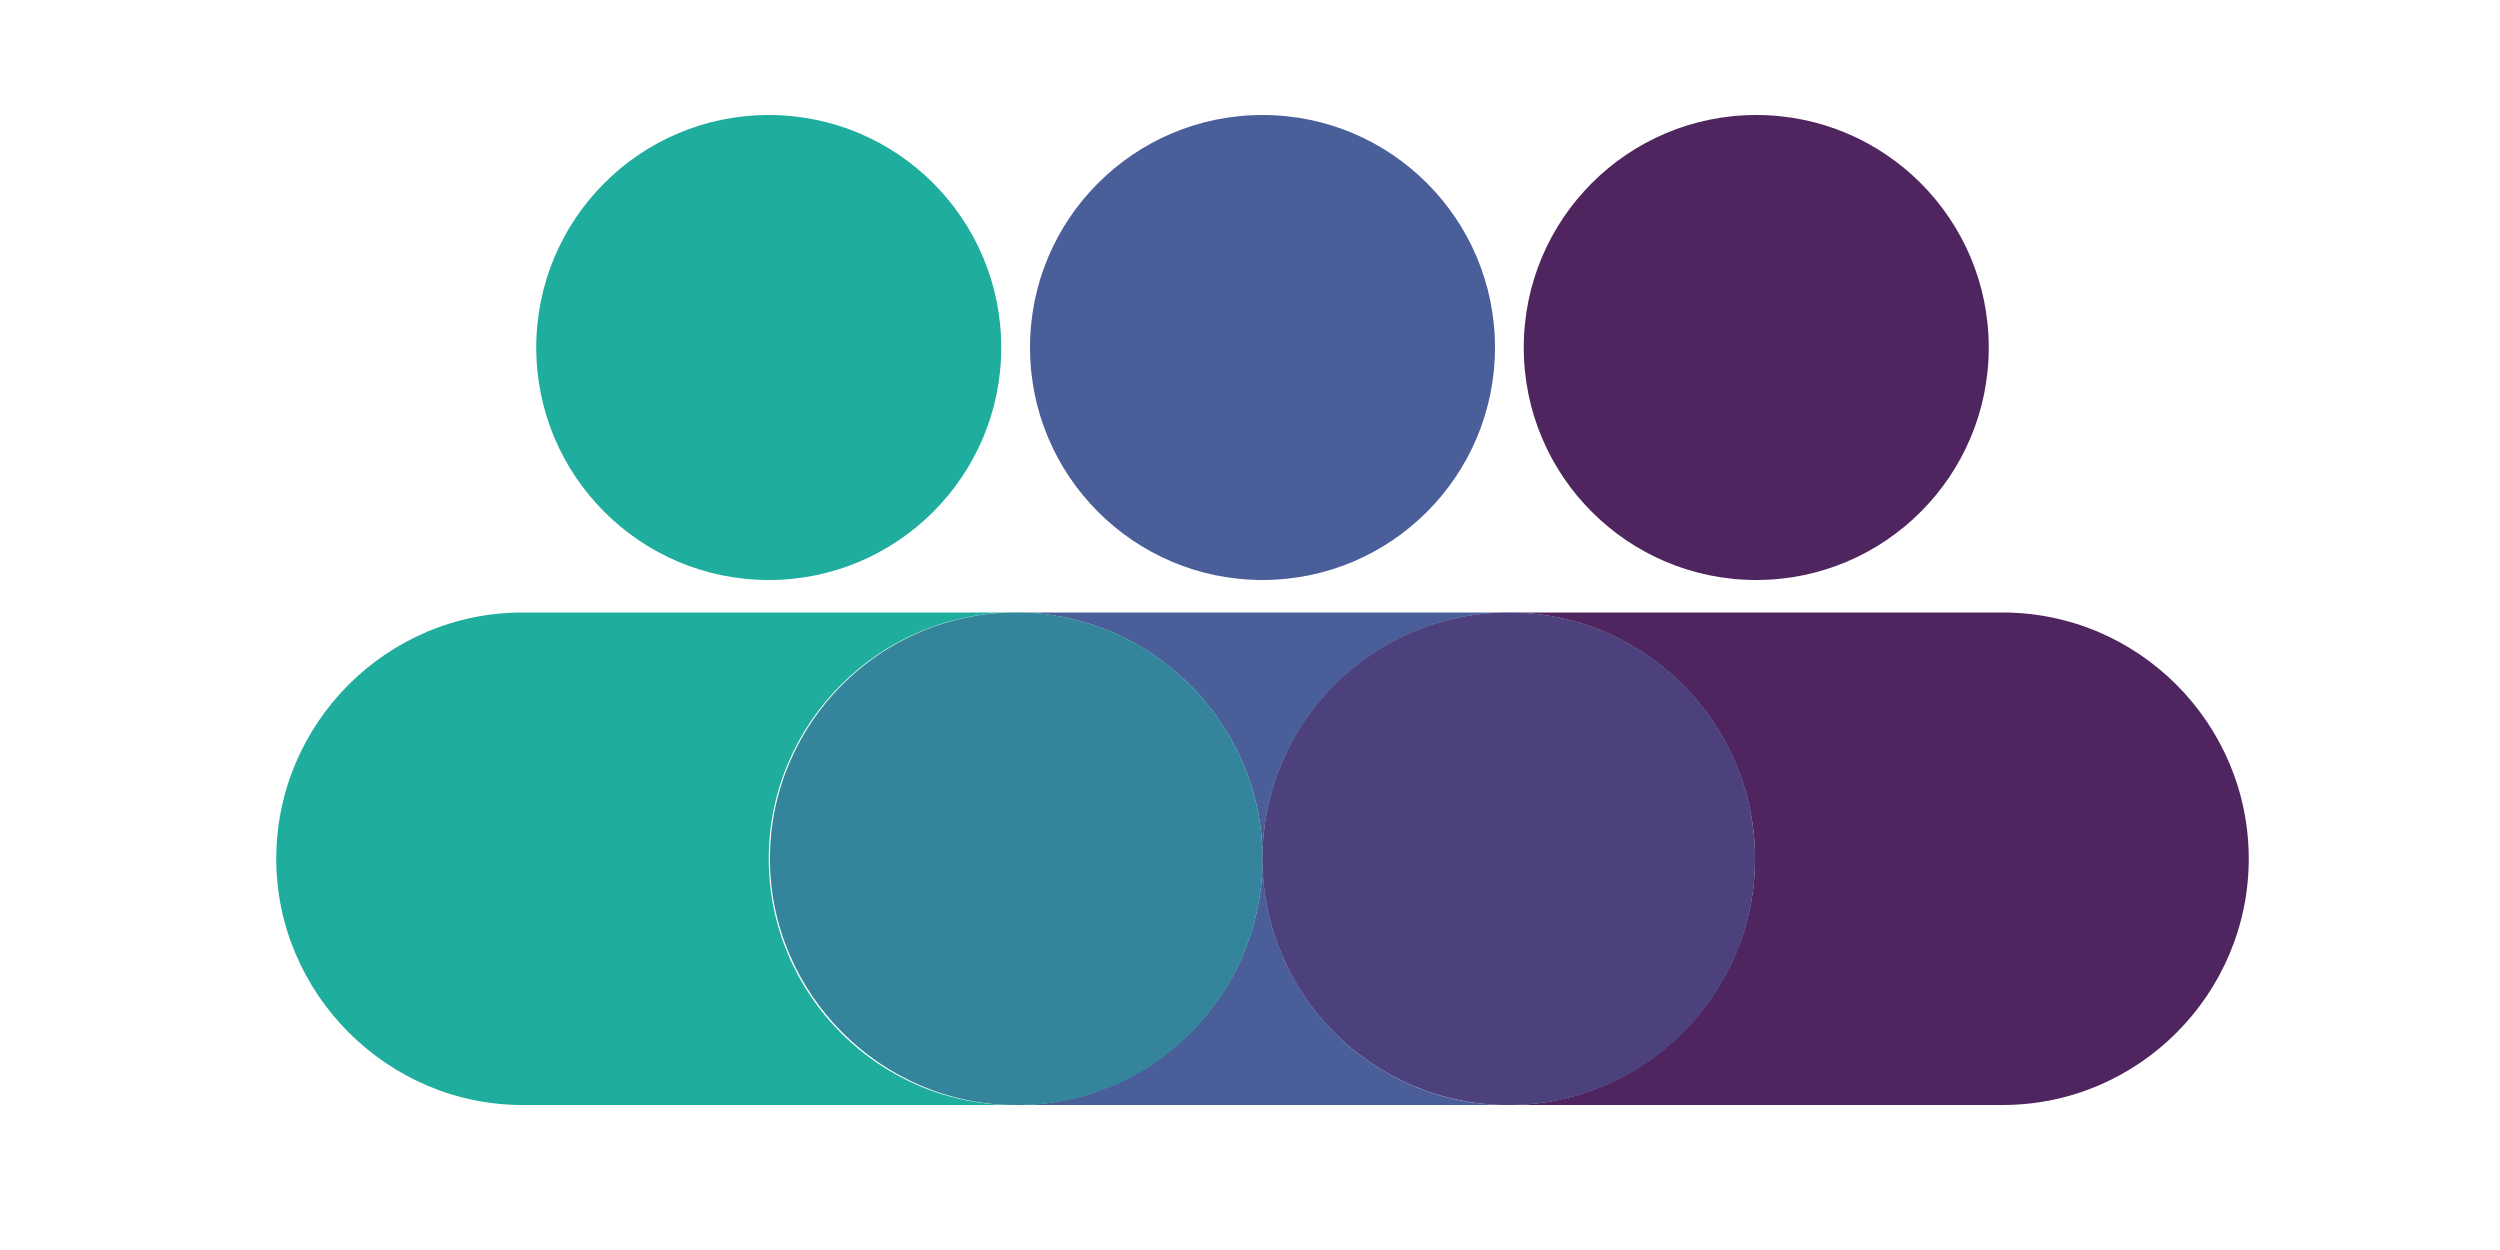 <?xml version="1.0" encoding="utf-8"?>
<!-- Generator: $$$/GeneralStr/196=Adobe Illustrator 27.6.0, SVG Export Plug-In . SVG Version: 6.00 Build 0)  -->
<svg version="1.1" xmlns="http://www.w3.org/2000/svg" xmlns:xlink="http://www.w3.org/1999/xlink" x="0px" y="0px"
	 viewBox="0 0 200 100" style="enable-background:new 0 0 200 100;" xml:space="preserve">
<style type="text/css">
	.st0{fill:#FFFFFF;}
	.st1{fill:#1F83A8;}
	.st2{fill:#D94C74;}
	.st3{fill:#8DC21F;}
	.st4{fill:#4F2560;}
	.st5{fill:#D94C74;stroke:#FFFFFF;stroke-width:3;stroke-miterlimit:10;}
	.st6{fill:#4F2560;stroke:#FFFFFF;stroke-width:3;stroke-miterlimit:10;}
	.st7{fill:#049189;stroke:#FFFFFF;stroke-width:3;stroke-miterlimit:10;}
	.st8{fill:#049189;}
	.st9{fill:#9B204D;}
	.st10{fill:#EAC249;}
	.st11{fill:none;stroke:#947026;stroke-width:2;stroke-linecap:round;stroke-linejoin:round;stroke-miterlimit:10;}
	.st12{fill:none;stroke:#074B45;stroke-width:2;stroke-linecap:round;stroke-linejoin:round;stroke-miterlimit:10;}
	.st13{fill:#EC6F4A;}
	.st14{fill:none;stroke:#A64B30;stroke-width:2;stroke-linecap:round;stroke-linejoin:round;stroke-miterlimit:10;}
	.st15{fill:#EC6F4A;stroke:#A64B30;stroke-width:2;stroke-linecap:round;stroke-linejoin:round;stroke-miterlimit:10;}
	.st16{fill:#1FAD9E;}
	.st17{fill:#4A5E99;}
	.st18{fill:#C6E4E6;}
	.st19{opacity:0.5;fill:#4A5E99;}
	.st20{opacity:0.5;fill:#4F2560;}
</style>
<g id="圖層_1">
</g>
<g id="圖層_2">
	<path class="st17" d="M101,68.7c0-10.9,8.9-19.7,19.7-19.7H81.3C92.1,49,101,57.9,101,68.7z"/>
	<path class="st17" d="M101,68.7c0,10.9-8.9,19.7-19.7,19.7h39.5C109.9,88.5,101,79.6,101,68.7z"/>
	<g>
		<path class="st16" d="M101,68.7C101,57.9,92.1,49,81.3,49h0c-10.9,0-19.7,8.9-19.7,19.7s8.9,19.7,19.7,19.7h0
			C92.1,88.5,101,79.6,101,68.7z"/>
	</g>
	<path class="st4" d="M160.2,49h-39.5c10.9,0,19.7,8.9,19.7,19.7s-8.9,19.7-19.7,19.7h39.5c10.9,0,19.7-8.9,19.7-19.7
		S171.1,49,160.2,49z"/>
	<circle class="st17" cx="120.7" cy="68.7" r="19.7"/>
	<g>
		<path class="st16" d="M61.5,68.7c0-10.9,8.9-19.7,19.7-19.7H41.8c-10.9,0-19.7,8.9-19.7,19.7s8.9,19.7,19.7,19.7h39.5
			C70.4,88.5,61.5,79.6,61.5,68.7z"/>
	</g>
	<path class="st19" d="M101,68.7C101,57.9,92.1,49,81.3,49h0c-10.9,0-19.7,8.9-19.7,19.7s8.9,19.7,19.7,19.7h0
		C92.1,88.5,101,79.6,101,68.7z"/>
	<circle class="st20" cx="120.7" cy="68.7" r="19.7"/>
	<circle class="st17" cx="101" cy="27.8" r="18.6"/>
	<g>
		<circle class="st16" cx="61.5" cy="27.8" r="18.6"/>
	</g>
	<circle class="st4" cx="140.5" cy="27.8" r="18.6"/>
</g>
</svg>
